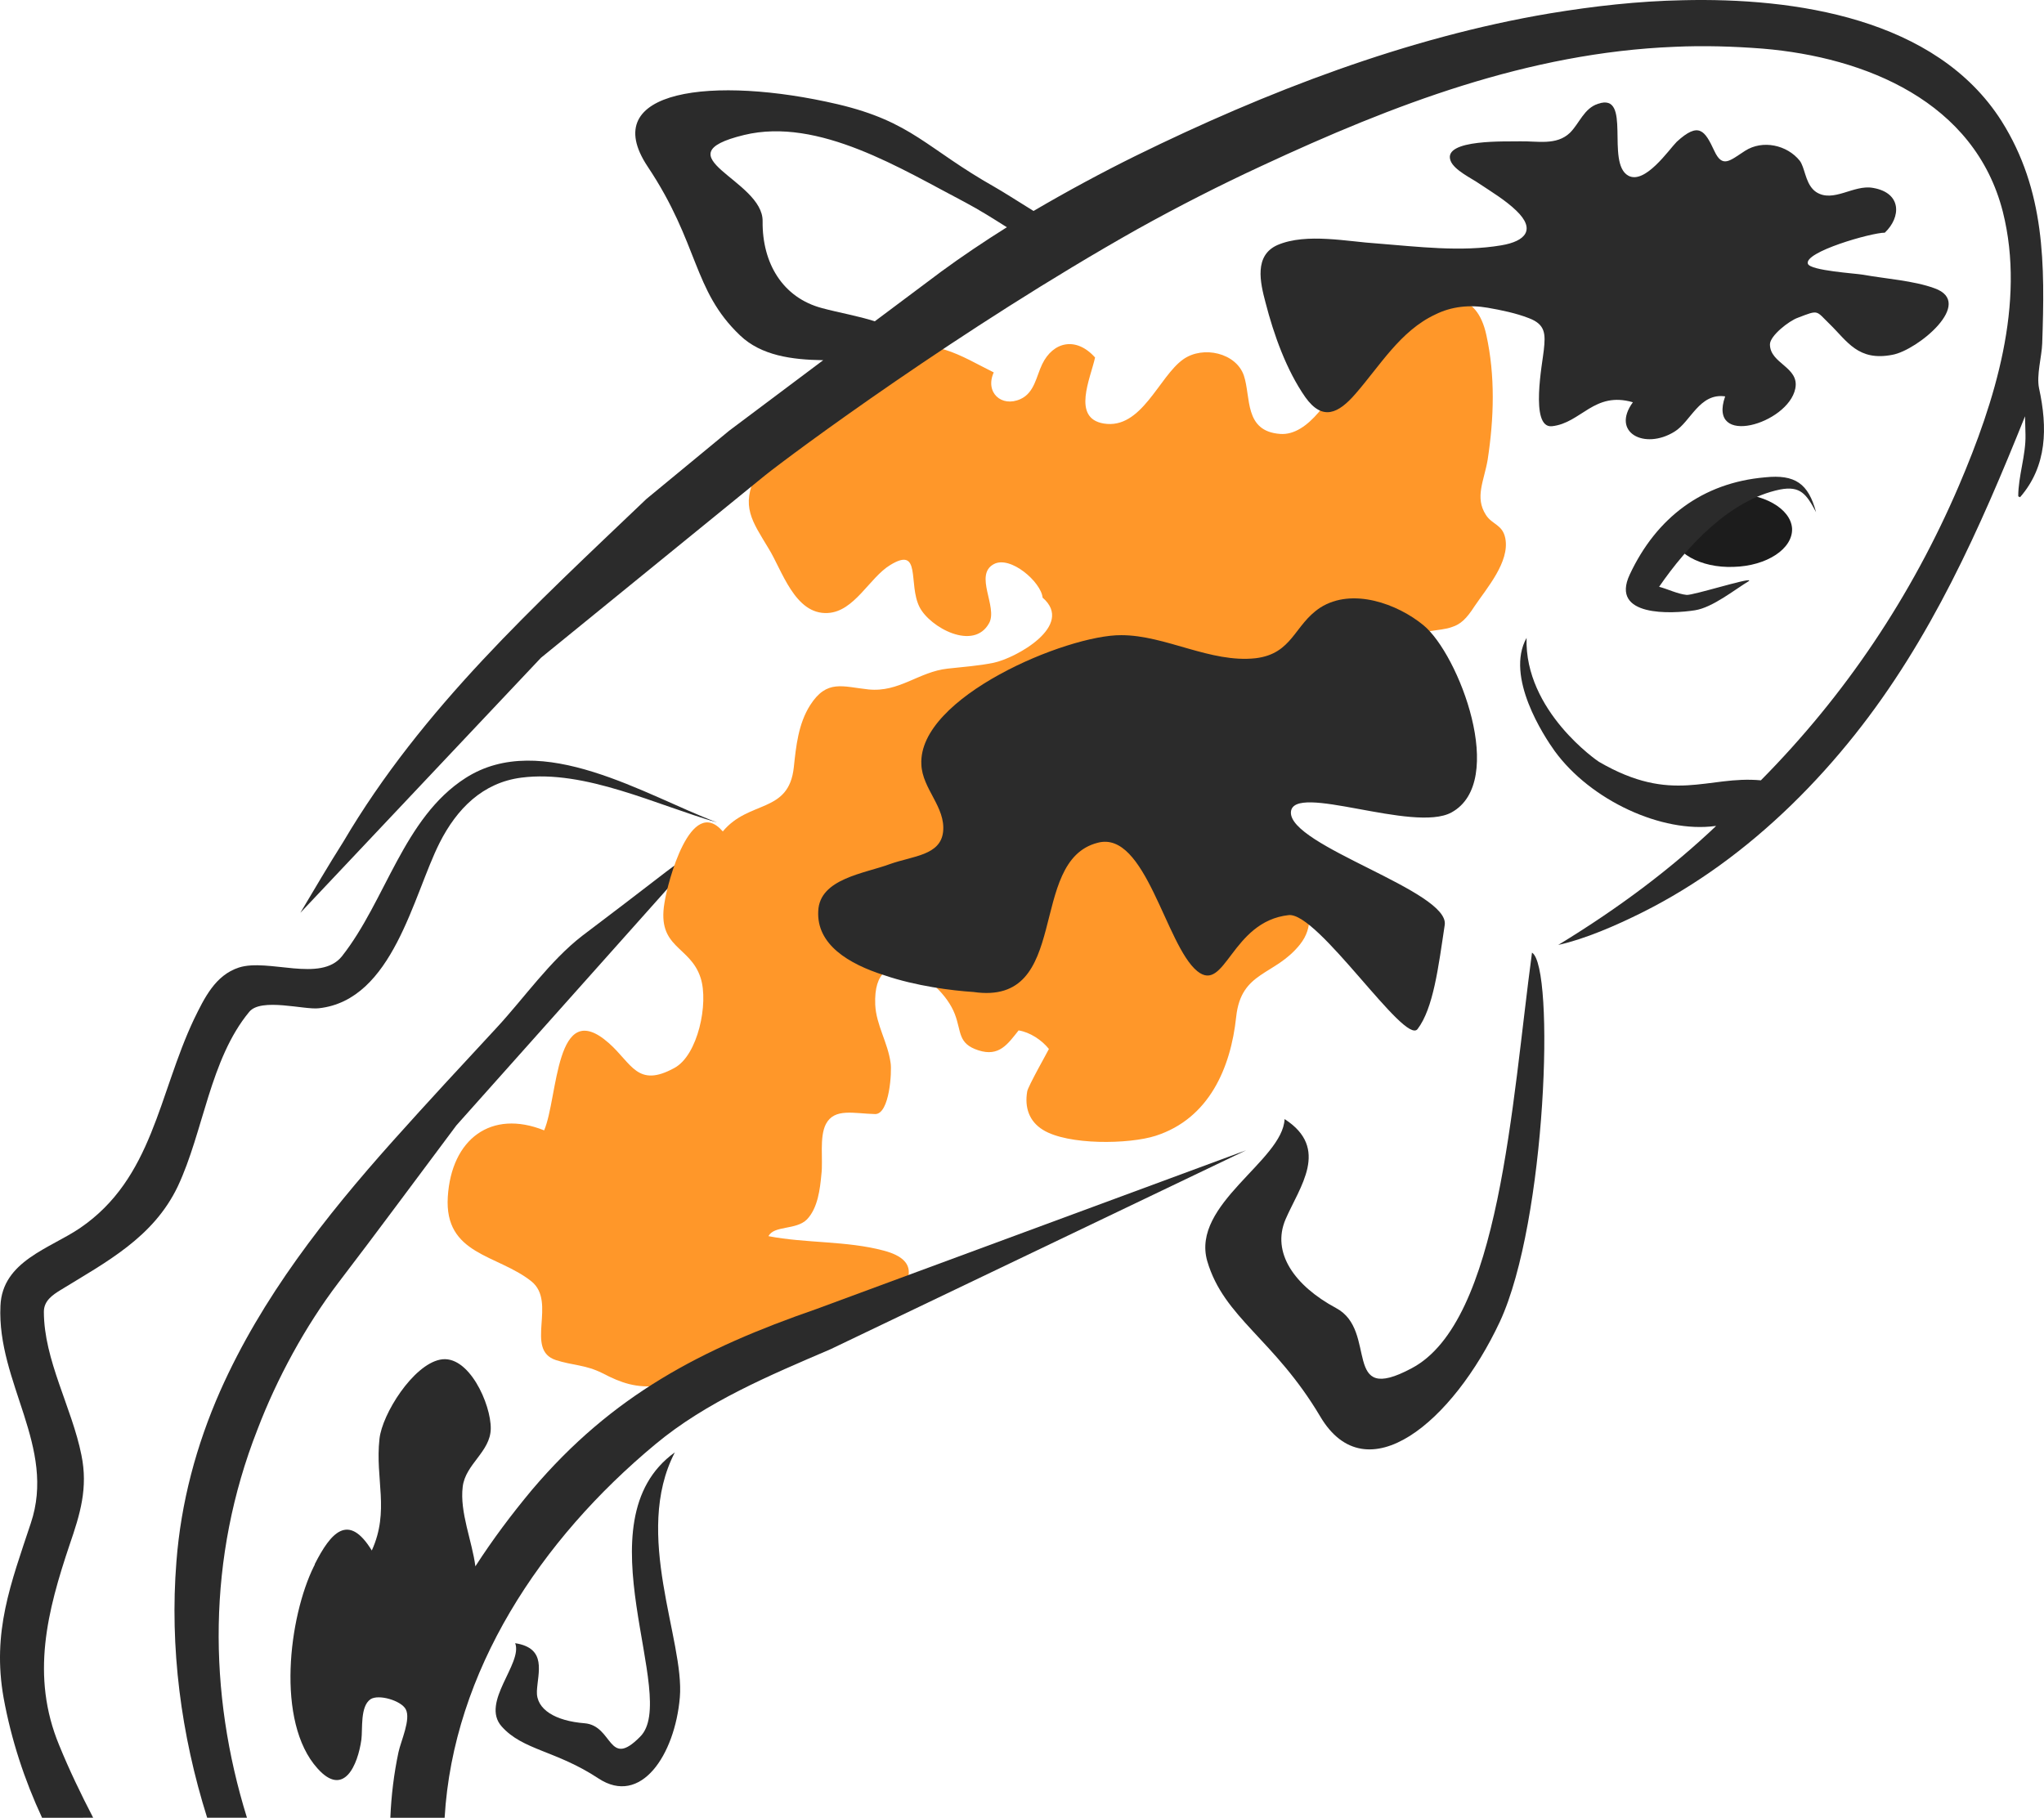 <?xml version="1.0" encoding="utf-8"?>
<!-- Generator: Adobe Illustrator 15.0.0, SVG Export Plug-In . SVG Version: 6.00 Build 0)  -->
<!DOCTYPE svg PUBLIC "-//W3C//DTD SVG 1.1//EN" "http://www.w3.org/Graphics/SVG/1.1/DTD/svg11.dtd">
<svg version="1.1" id="Layer_1" xmlns="http://www.w3.org/2000/svg" xmlns:xlink="http://www.w3.org/1999/xlink" x="0px" y="0px"
	 width="451.893px" height="401.951px" viewBox="0 0 451.893 401.951" enable-background="new 0 0 451.893 401.951"
	 xml:space="preserve">
<g>
	<path fill="#2B2B2B" d="M74.8,283.65c-7.3,9.6-13.601,21.201-17.9,32.5c-11.1,28.3-10.899,58.099-2.3,85.8h-8.8
		c-5.8-18.4-8.3-37.701-6.8-56.6c1-13.103,4.399-25.804,9.699-37.804c9.2-20.697,23.2-38.498,38.2-55.299
		c7.601-8.5,15.3-16.801,23-25.1c6-6.5,11.7-14.701,18.8-20.201c6.2-4.699,12.4-9.398,18.601-14.2c3.6-2.8,8.2-5.3,11.3-8.6
		l-57.7,64.701C92.199,260.45,83.6,272.15,74.8,283.65z"/>
	<path fill="#1C1C1C" d="M369.6,117.65c-0.2-4.5,5.6-8.3,12.898-8.5c7.302-0.2,13.399,3.3,13.699,7.7c0.2,4.5-5.6,8.3-12.898,8.5
		C375.899,125.65,369.799,122.15,369.6,117.65z"/>
	<path fill="#2B2B2B" d="M338.699,210.65c5.102,3.1,3.2,59.398-7.1,81.6c-10.4,22.201-29.5,38.201-39.7,21
		c-10.2-17.199-21.3-21.799-25-34.398c-3.601-12.602,16.7-22.198,17.101-31.399c10.102,6.5,3.301,15,0.199,22.201
		c-3.1,7.299,1.9,14.6,11.2,19.6c9.399,5,1,21.699,16.7,13.299C331.6,292.249,334.199,244.051,338.699,210.65z"/>
	<path fill="#FF9729" d="M321,138.65c1.899-0.6,3.199-1.8,5-4.6c2.699-4,7.801-9.8,6.801-15c-0.602-3.1-2.899-3-4.301-5.2
		c-2.5-3.9-0.398-7.5,0.399-12.2c1.399-9.2,1.7-18.5-0.3-27.6c-4.2-19.2-27,1.2-31.5,8.8c-2.6,4.4-7.7,13.6-14.1,13.1
		c-8-0.6-6.399-8.1-8-12.9c-1.699-5-9-6.7-13.399-3.6c-5.4,3.8-9.2,15.6-17.601,14.2c-7.102-1.2-2.899-10-1.899-14.6
		c-4.2-4.7-9.3-3.5-11.7,1.5c-1.3,2.7-1.7,6.3-4.8,7.7c-4.2,1.9-7.9-1.5-5.9-5.9c-7.1-3.5-14.199-8.5-22.1-4
		c-3.5,2-7.9,4.3-11.1,6.7c-2.5,1.9-4.301,6.3-7.801,5.9c-4.199,4.2-8.8,8.7-11.5,14c-3.5,7-0.899,10.3,2.7,16.3
		c3,4.8,5.8,14.7,13.101,14.3c5.899-0.3,9.199-7.8,13.8-10.6c7-4.3,3.899,4.2,6.5,9.3c2.3,4.5,12,9.8,15.399,3.5
		c1.9-3.6-3.399-10.6,1-13c3.7-2,10.5,4,10.8,7.4c7.2,6.2-6,13.4-10.8,14.4c-3.399,0.7-6.699,0.9-10.199,1.3
		c-6.4,0.7-10.7,5.3-17.5,4.6c-5.7-0.6-9.2-2.3-12.9,3.5c-2.6,4.1-3.1,9-3.6,13.7c-1.101,10.3-9.9,7.2-15.7,14.2
		c-7.101-8.2-12.2,11.2-12.9,15.8c-1.7,10.1,5.7,9.398,8,16.6c1.8,5.602-0.6,17.102-5.8,19.9c-8.2,4.5-9.4-1-14.5-5.5
		c-11.9-10.5-11.2,12.1-14.3,19.301c-11.7-4.701-20.5,1.898-21.3,14.699c-0.801,12.898,11,12.699,18.5,18.699
		c5.699,4.602-1.601,15.102,5.399,17.399c3.7,1.199,6.5,1,10.3,2.9c4.2,2.199,7.5,3.299,12.301,2.799
		c17.199-1.9,38.8-4.1,51.1-17.601c4.8-5.199,7.1-10.102-1.2-12.301c-8.2-2.199-17.2-1.6-25.5-3.199
		c1.2-2.399,6.101-1.301,8.5-3.699c2.4-2.5,2.9-6.7,3.2-10c0.4-3.2-0.5-8.2,1-11.102c1.9-3.6,6.2-2.301,10.9-2.199
		c3.199,0,3.699-9.5,3.399-11.301c-0.6-4.5-3.2-8.398-3.399-12.898c-0.601-14.899,14.399-6.301,17.6,2.101c1.5,3.899,0.6,6.5,5.2,8
		c4.6,1.5,6.5-1.399,8.899-4.399c2.5,0.399,5.101,2.102,6.7,4.102c0,0.1-4.7,8.398-4.8,9.398c-0.601,3.5,0.399,6.602,3.5,8.5
		c5.5,3.399,19,3.199,24.899,1.301c11.801-3.801,16.601-15,17.801-26.301c1.1-10.199,8.5-9,14.1-16c3.1-3.898,2.1-7.801,1-12.299
		c-1.9-7.301-3.9-14.801-5.3-22.101c-9.4-3.1-28.2-5.1-26.3-18.5c0.699-5.3,4.1-10.5,9.897-8.1c4.9,2,4.5,8.4,7.9,10.6
		c2.1,1.3,6.897-0.2,9.198-0.9c4.699-1.4,3.899-3.5,7-6.2c6.699-5.8,9.302,6.7,15.899,6.7c7.2,0,9.8-13.2,8.9-18.4
		C318,139.25,319.699,139.15,321,138.65z"/>
	<polygon fill="#231F20" points="451.699,81.95 451.699,82.05 451.699,82.05 	"/>
	<path fill="#2B2B2B" d="M400.8,41.85c0.197,0.2,0.397,0.4,0.697,0.6c3.803,2.5,8.303-1.7,12.603-0.9c6.397,1.1,6.2,6.5,2.6,9.9
		c-3,0-18,4.3-17,6.9c0.603,1.5,10.5,2.1,12.2,2.4c5,0.9,11.2,1.3,15.8,3c9,3.2-3.8,13.7-9.3,14.7c-7.6,1.5-10-3-13.9-6.8
		c-3.1-3-2.3-3.2-7-1.4c-2,0.7-6.197,4-6.197,5.9c0,4.3,6.6,5,5.6,9.8c-1.6,7.8-19.5,13.1-15.5,1.7c-5.7-0.8-7.601,5.6-11.2,7.8
		c-6.6,4.1-14.1,0.2-9.199-6.5c-8.601-2.5-11.398,4.6-17.898,5.3c-5,0.5-2-14.5-1.801-16.8c0.398-3.6,0.398-5.7-3.301-7.1
		c-2.8-1.1-6.199-1.8-9.101-2.3c-4-0.7-8-0.3-11.601,1.5c-7.699,3.6-12.199,11.3-17.602,17.5c-3.8,4.4-7.3,6.1-11.1,0.8
		c-4.2-6-7-13.9-8.801-20.9c-1.199-4.5-2.602-10.5,2.699-12.8c6.399-2.7,15.5-0.7,22.102-0.3c8.898,0.7,18.398,1.9,27.3,0.4
		c5.399-0.9,7.7-3.5,3.3-7.7c-2.398-2.3-5.398-4.1-8.1-5.9c-1.7-1.2-5.602-3-6.4-5.1c-1.898-4.9,12.801-4.2,15.301-4.3
		c3.801-0.1,8.102,1,11.102-1.9c2.1-2.1,3.1-5.4,6.199-6.4c7.601-2.6,1.601,13.1,6.699,15.9c3.699,2,9-5.8,10.699-7.5
		c4.9-4.5,6.2-2.5,8.301,2c1.801,3.9,3.399,2.2,6.801,0c3.898-2.5,9.301-1.3,12.101,2.2C398.999,37.05,399.1,40.05,400.8,41.85z"/>
	<path fill="#2B2B2B" d="M401.499,113.25c-2.1-3.9-3.397-5.9-8-5c-11.1,2.3-20.499,12.5-26.698,21.5c1.898,0.5,4.101,1.6,6.101,1.8
		c1.399,0.1,13.5-3.7,13.8-3.2v0.1c-3.3,2-8.1,5.9-12,6.5c-5.1,0.8-18.8,1.5-14.398-7.9c5.898-12.6,16.101-20.3,29.898-21.5
		C396.899,104.85,399.8,106.95,401.499,113.25z"/>
	<path fill="#2B2B2B" d="M66.399,201.85c17.7-18.799,35.5-37.601,53.2-56.399l49.5-40.3c6-4.8,43.5-32.6,82.398-54.5
		c9-5,18.199-9.7,27.5-14c29-13.5,58.899-25,91.199-26.3c6.5-0.3,13-0.1,19.5,0.4c22.7,1.9,46.9,11.7,53.103,36.1
		c5.1,20.3-1.803,42-9.7,60.5c-10.5,24.5-25.103,46.3-43.8,65.2c-11.802-1.1-19.501,5.4-35.802-4.1c-0.199-0.1-16.5-11.2-16-27.4
		c-4.801,8.6,3.899,21.8,6.199,25c8,11,23.801,18.2,35.5,16.6c0.102,0,0.102,0,0.2,0c-9.7,9.2-21.101,17.898-34.899,26.3
		c5.899-1.301,12.801-4.301,18.602-7.201c6-3,11.699-6.5,17.1-10.399c11.2-8.1,21.2-18,29.8-28.8c16.9-21.2,27.7-45.6,37.7-70.5
		l0.103,4.1c0.1,4.5-1.603,9.1-1.603,13.6l0.4,0.2c6-6.9,6.1-15.4,4.2-24.1c-0.603-2.9,0.6-7,0.698-9.9
		c0.602-17.4,0.699-33.8-9-49.2C427.999,3.95,396.699-0.55,372,0.05c-9.9,0.2-19.601,1.3-29.301,2.9
		c-31.6,5.3-62.898,17.4-91.6,31.5c-7.301,3.6-15.102,7.8-22.602,12.2c-3.699-2.3-7-4.4-8.601-5.3c-15.2-8.6-18.2-14.4-34.7-18.3
		c-27.399-6.4-53.399-3.3-42,13.8c11.4,17.1,9.9,27.3,20.4,37.3c4.7,4.5,11.5,5.4,18.4,5.5l-20.801,15.6l-18.3,15.1
		c-24.6,23.5-49.5,46.1-67,75.8C72.6,191.35,69.5,196.65,66.399,201.85z M181.8,68.15c-8.8-2.3-13.3-10-13.2-19.2
		c0.2-9.2-23-14.5-4.1-19.1c16.5-4,34.899,7.6,48.899,14.9c3.2,1.7,6.2,3.6,9.2,5.5c-5.1,3.2-10,6.5-14.5,9.8l-14.7,11
		C189.699,69.85,185.5,69.15,181.8,68.15z"/>
	<path fill="#2B2B2B" d="M215.199,219.35c21.9,3.199,11.7-29,27.5-33c10.602-2.8,15,22.701,22,28.399c6.2,5,7.5-11,20.2-12.397
		c6.5-0.699,25.7,28.897,28.5,25.199c3.5-4.601,4.601-13.699,6-23c1.2-7.5-34.5-17.5-34-25c0.5-6.6,27.101,4.7,35.5,0.1
		c12.399-6.8,1.601-35-6.2-41.4c-5.699-4.7-15.699-8.4-22.8-3.9c-5.8,3.8-6.101,10.2-14.3,11.2c-10,1.1-19.9-5.1-29.7-5.1
		c-12-0.1-45,13.7-44.2,28.6c0.2,5.4,5.4,9.4,4.801,14.9c-0.601,5.2-6.601,5.3-11.7,7.1c-5.601,2.1-15.601,3.2-15.9,10.4
		c-0.399,7.399,6.7,11.699,14.601,14.199C202.5,218.051,210.5,219.051,215.199,219.35z"/>
	<path fill="#2B2B2B" d="M149.199,321.15c-9.399,18.1,2.2,41.6,1.101,54.201c-1.101,12.696-8.601,24.1-18,17.897
		c-9.4-6.202-16.7-6.201-21.4-11.5c-4.7-5.301,4.7-13.897,3-18.397c7.101,1.1,5,6.5,4.8,10.6c-0.199,4.1,4.2,6.6,10.5,7.1
		c6.4,0.5,5.2,10.199,12.301,3C150.399,375.352,127.899,336.45,149.199,321.15z"/>
	<path fill="#2B2B2B" d="M144.899,319.352c-25.399,21.1-44.7,50.196-46.6,82.6h-12c0.2-4.9,0.8-9.801,1.8-14.5
		c0.5-2.4,2.8-7.301,1.6-9.5c-1-1.9-6-3.4-7.8-2.201c-2.3,1.603-1.7,6.5-2,8.9c-0.8,5.701-3.899,12.897-9.7,6.397
		c-9.3-10.299-6.3-33.6-0.8-44.696c0.101-0.201,0.2-0.304,0.2-0.5c3.5-6.9,7.4-11.5,12.6-3c4-8.804,0.7-15.804,1.7-24.701
		c0.601-5.5,7.4-16.299,13.4-17.5c6.3-1.301,11.3,9.897,11.2,15.301c-0.101,5.1-5.601,7.799-6.2,12.799
		c-0.7,5.603,2.1,12.103,2.8,17.603c3.8-5.9,8-11.5,12.5-16.9c17.8-21,37.5-31.198,62.9-40l95-35.101l-91.899,44
		C170.1,304.15,156.199,309.95,144.899,319.352z"/>
	<path fill="#2B2B2B" d="M115.3,171.95c-8.601,1.1-14.3,6.9-18.101,14.4c-5.899,11.701-10.3,34.8-26.699,36.6
		c-3.2,0.399-12.801-2.399-15.4,0.799c-8.7,10.5-10.1,26.5-15.8,38.601c-5.4,11.301-15.8,16.701-25.9,22.899
		c-1.8,1.103-3.7,2.4-3.7,4.802c0,10.698,6.2,21.198,8.301,31.698c1.5,7.301-0.301,13.103-2.601,19.801
		c-4.899,14.603-8.7,29-2.3,44.4c2.2,5.4,4.8,10.799,7.5,16H9.3c-3.9-8.4-6.8-17.201-8.5-26.5c-2.601-14.6,1.6-25.301,6-38.6
		c5.7-16.9-7.5-31.103-6.7-48.103c0.4-9.898,11-12.699,17.6-17.199c16.101-11,17.301-29.5,25.2-46.199
		c2.3-4.698,4.7-9.698,9.9-11.399c6.5-2.101,18.1,3.399,22.8-2.5c9.7-12.299,13.6-30.6,27.3-39.399c16.8-10.8,39.9,3.9,55.601,9.8
		C145.199,178.05,129.399,170.15,115.3,171.95z"/>
</g>
</svg>
